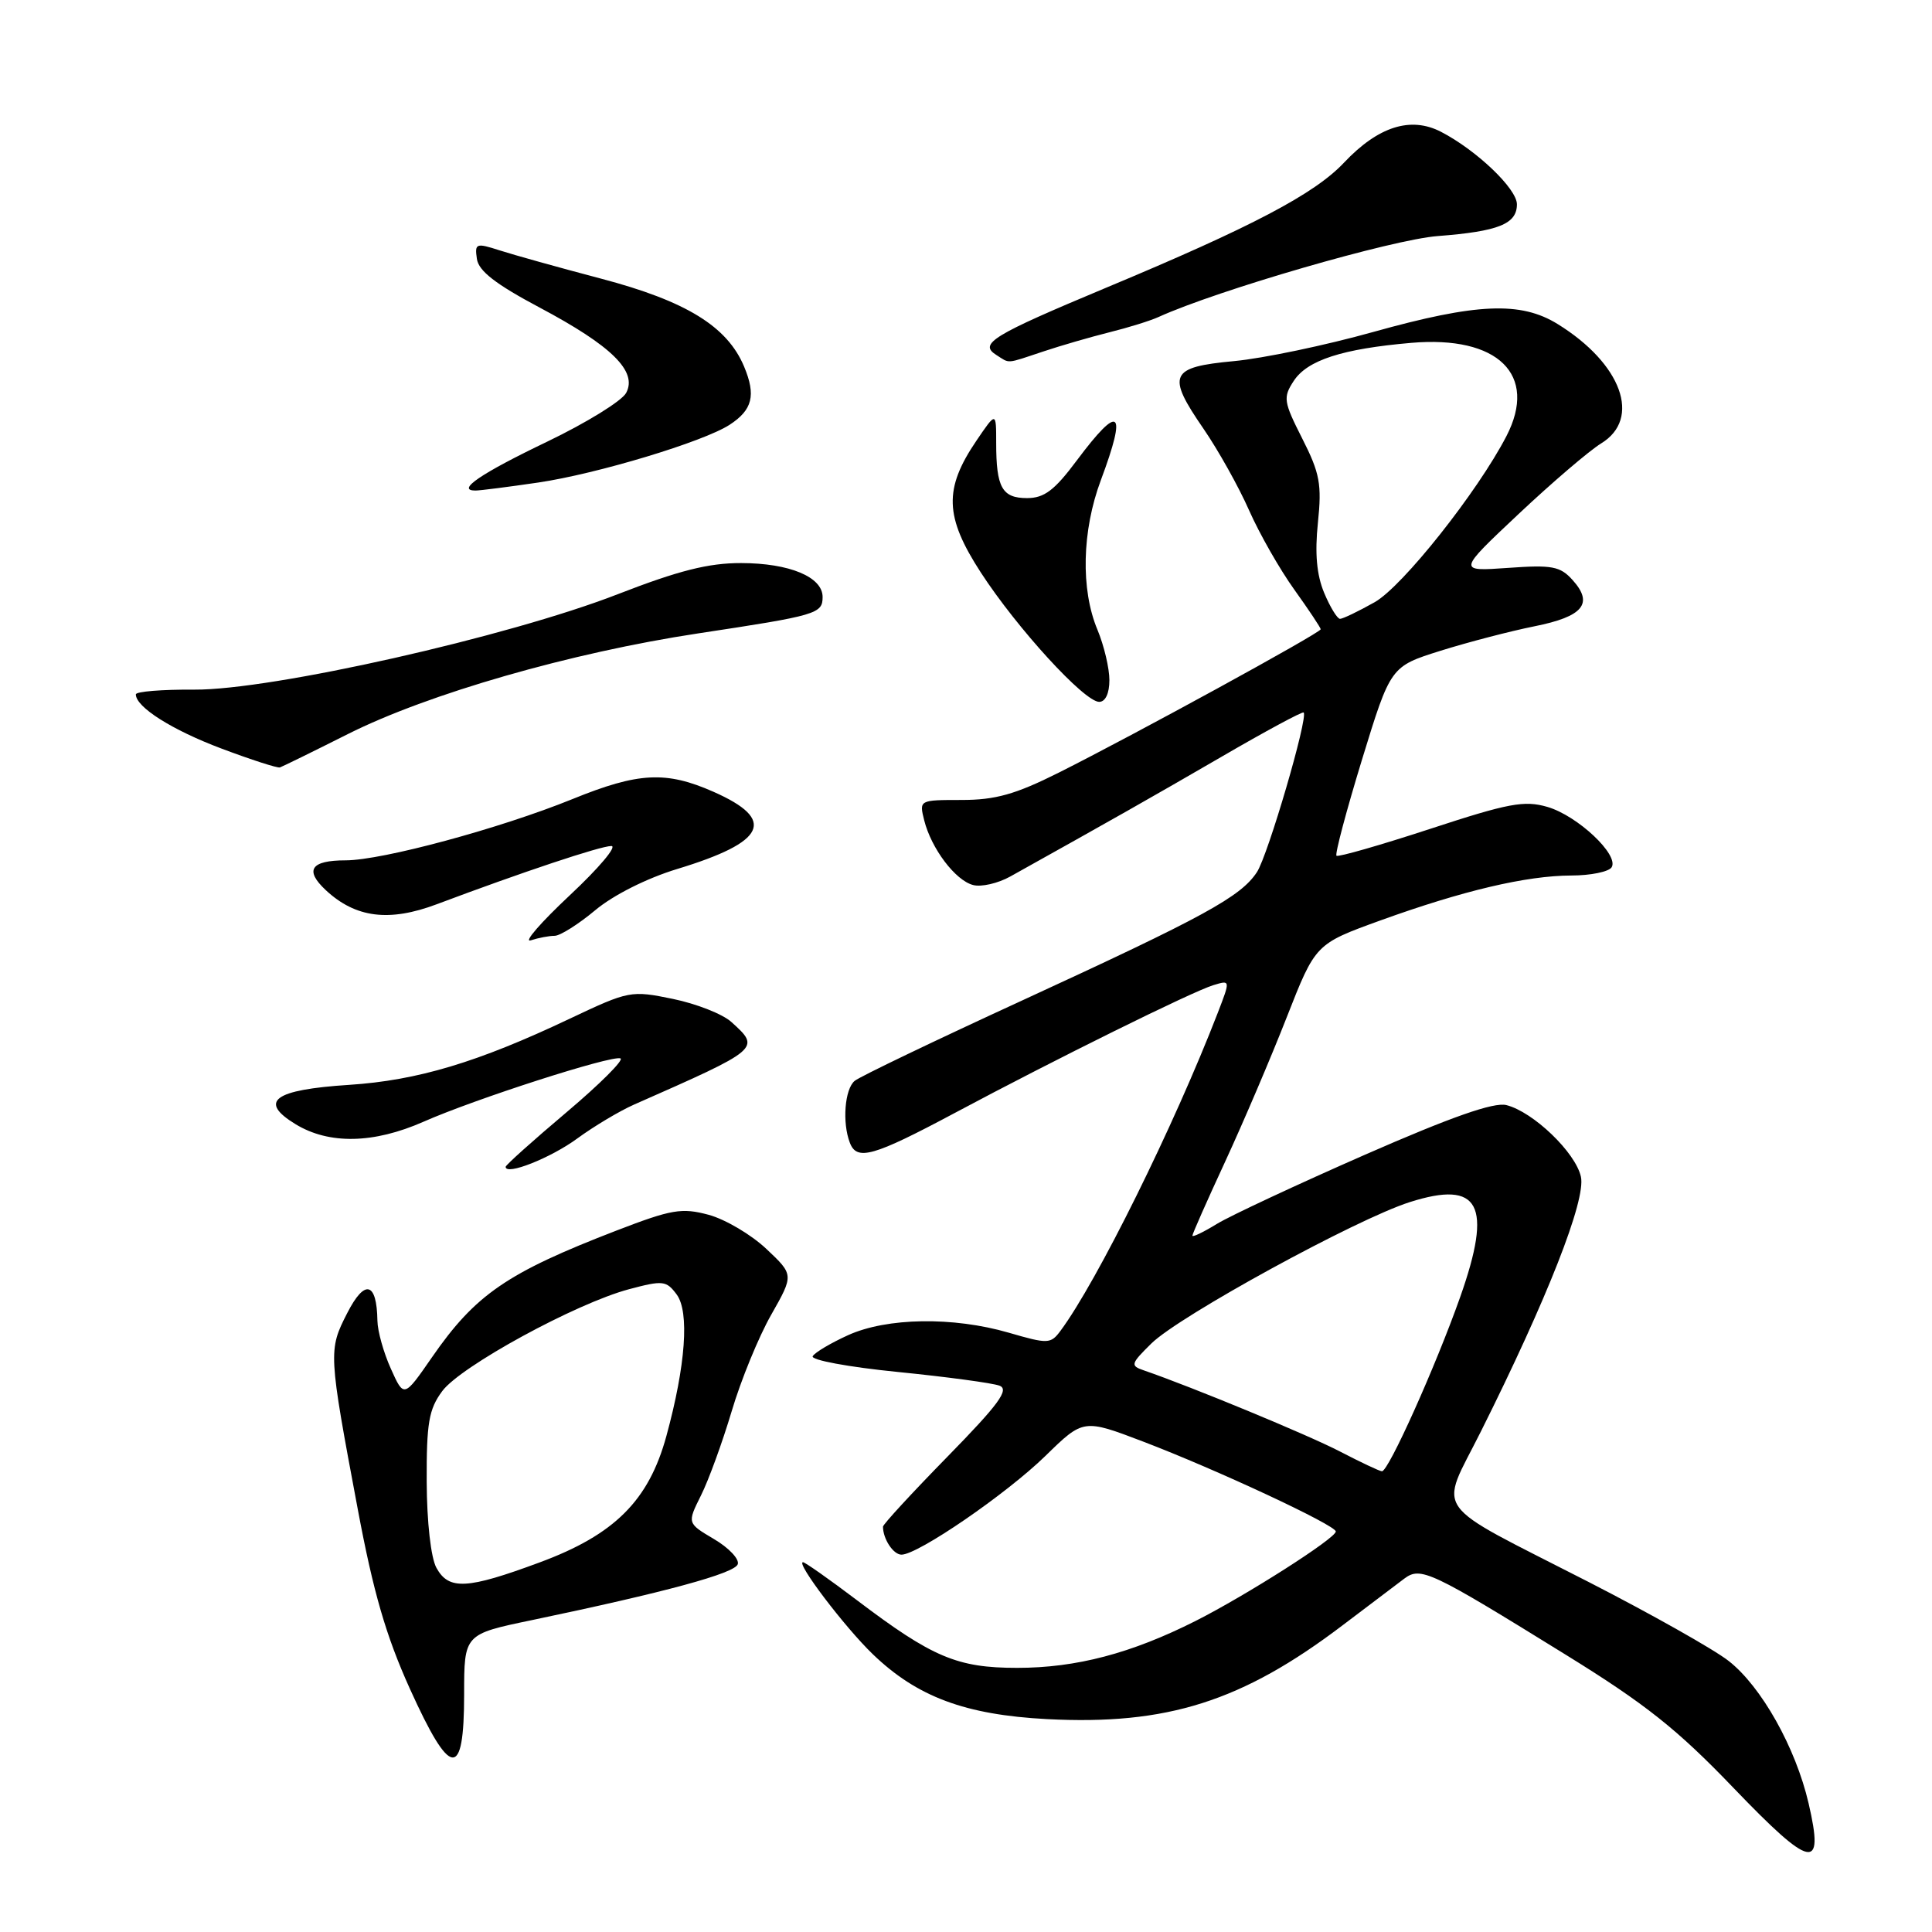 <?xml version="1.0" encoding="UTF-8" standalone="no"?>
<!DOCTYPE svg PUBLIC "-//W3C//DTD SVG 1.1//EN" "http://www.w3.org/Graphics/SVG/1.1/DTD/svg11.dtd" >
<svg xmlns="http://www.w3.org/2000/svg" xmlns:xlink="http://www.w3.org/1999/xlink" version="1.1" viewBox="0 0 256 256">
 <g >
 <path fill="currentColor"
d=" M 239.65 238.96 C 237.93 231.55 233.39 223.47 229.05 220.08 C 227.10 218.55 218.75 213.85 210.50 209.62 C 189.22 198.72 190.69 200.77 196.22 189.69 C 205.02 172.09 210.16 159.01 209.48 155.93 C 208.78 152.72 203.17 147.33 199.60 146.43 C 197.94 146.02 192.34 147.98 180.86 153.01 C 171.86 156.96 163.04 161.08 161.25 162.17 C 159.46 163.27 158.00 163.97 158.00 163.73 C 158.00 163.49 159.96 159.06 162.35 153.90 C 164.74 148.73 168.41 140.13 170.50 134.79 C 174.31 125.08 174.31 125.08 182.89 121.97 C 193.82 118.02 202.24 116.03 208.19 116.01 C 210.77 116.01 213.18 115.51 213.55 114.92 C 214.56 113.28 209.04 108.09 205.04 106.92 C 201.97 106.03 199.90 106.42 189.50 109.83 C 182.90 111.99 177.32 113.59 177.09 113.39 C 176.87 113.18 178.39 107.46 180.47 100.66 C 184.26 88.31 184.26 88.31 190.88 86.23 C 194.52 85.09 200.12 83.63 203.31 82.99 C 209.78 81.70 211.20 79.98 208.37 76.85 C 206.73 75.03 205.66 74.83 199.81 75.25 C 193.13 75.72 193.13 75.72 201.22 68.11 C 205.66 63.93 210.59 59.72 212.15 58.76 C 217.54 55.48 214.89 48.19 206.40 42.94 C 201.50 39.91 195.67 40.16 181.99 43.98 C 175.67 45.75 167.36 47.49 163.51 47.85 C 154.99 48.64 154.54 49.65 159.47 56.81 C 161.42 59.65 164.14 64.51 165.51 67.62 C 166.89 70.74 169.59 75.47 171.51 78.14 C 173.43 80.82 175.00 83.18 175.00 83.38 C 175.00 83.85 150.21 97.41 140.27 102.39 C 134.54 105.26 131.89 106.00 127.42 106.00 C 121.80 106.00 121.79 106.01 122.46 108.69 C 123.40 112.44 126.59 116.66 128.94 117.27 C 130.02 117.56 132.24 117.05 133.87 116.14 C 147.34 108.63 152.51 105.70 161.80 100.31 C 167.66 96.90 172.58 94.25 172.74 94.41 C 173.37 95.03 168.01 113.34 166.55 115.56 C 164.41 118.82 159.60 121.45 135.50 132.54 C 123.95 137.85 113.94 142.65 113.25 143.22 C 111.93 144.30 111.58 148.75 112.61 151.42 C 113.54 153.86 115.70 153.24 126.50 147.48 C 139.85 140.35 157.96 131.40 160.77 130.54 C 163.04 129.85 163.04 129.85 161.37 134.18 C 155.56 149.21 145.34 169.86 140.52 176.34 C 139.22 178.09 138.86 178.10 133.67 176.59 C 126.30 174.45 117.52 174.58 112.37 176.92 C 110.10 177.95 107.99 179.20 107.69 179.70 C 107.37 180.20 112.41 181.14 118.94 181.79 C 125.45 182.44 131.52 183.26 132.44 183.61 C 133.77 184.12 132.35 186.06 125.56 193.00 C 120.85 197.81 117.00 201.99 117.00 202.29 C 117.00 203.92 118.37 206.00 119.45 206.00 C 121.64 206.00 133.34 197.97 138.53 192.91 C 143.56 188.00 143.56 188.00 151.53 191.04 C 161.20 194.73 177.00 202.10 177.00 202.93 C 177.00 203.83 165.14 211.39 158.41 214.79 C 149.90 219.08 142.61 221.00 134.78 221.00 C 126.84 221.00 123.56 219.62 113.53 212.02 C 109.88 209.26 106.67 207.00 106.40 207.00 C 105.40 207.00 111.93 215.61 115.66 219.20 C 121.52 224.84 127.90 227.22 138.71 227.79 C 154.63 228.62 164.59 225.46 177.90 215.36 C 181.42 212.69 185.10 209.91 186.07 209.18 C 188.25 207.55 189.50 208.14 207.50 219.28 C 218.02 225.78 222.26 229.15 229.70 236.91 C 240.04 247.68 241.76 248.04 239.65 238.96 Z  M 61.50 224.50 C 61.50 216.54 61.50 216.54 70.50 214.67 C 88.19 210.97 97.37 208.48 97.76 207.26 C 97.98 206.58 96.56 205.08 94.60 203.93 C 91.05 201.83 91.05 201.83 92.88 198.16 C 93.89 196.15 95.72 191.12 96.95 187.00 C 98.17 182.88 100.53 177.12 102.19 174.21 C 105.19 168.92 105.19 168.92 101.55 165.49 C 99.55 163.60 96.11 161.57 93.91 160.97 C 90.33 160.01 89.00 160.24 81.70 163.05 C 67.18 168.65 63.00 171.52 57.23 179.86 C 53.52 185.22 53.52 185.22 51.79 181.36 C 50.83 179.24 50.03 176.38 50.01 175.00 C 49.93 169.85 48.33 169.44 46.01 173.99 C 43.49 178.91 43.51 179.23 47.41 200.00 C 49.47 210.99 51.14 216.75 54.31 223.77 C 59.70 235.69 61.50 235.88 61.50 224.50 Z  M 76.50 150.85 C 78.70 149.24 82.08 147.22 84.00 146.37 C 100.81 138.96 100.82 138.95 96.91 135.42 C 95.76 134.37 92.27 133.00 89.16 132.36 C 83.61 131.22 83.34 131.27 75.50 134.98 C 63.30 140.77 55.31 143.16 46.26 143.75 C 36.28 144.39 34.19 145.93 39.16 148.96 C 43.60 151.67 49.51 151.55 56.13 148.63 C 62.94 145.62 80.96 139.82 82.21 140.24 C 82.73 140.41 79.52 143.62 75.08 147.37 C 70.64 151.12 67.00 154.38 67.00 154.61 C 67.00 155.81 72.99 153.43 76.50 150.85 Z  M 73.49 124.00 C 74.22 124.00 76.64 122.47 78.87 120.61 C 81.27 118.60 85.71 116.37 89.72 115.15 C 101.54 111.56 102.92 108.62 94.55 104.92 C 88.26 102.14 84.61 102.32 75.86 105.88 C 66.25 109.78 50.66 113.99 45.81 114.00 C 41.18 114.00 40.32 115.29 43.17 117.95 C 47.12 121.63 51.57 122.19 57.89 119.81 C 69.17 115.57 79.54 112.11 81.00 112.10 C 81.83 112.09 79.35 115.03 75.50 118.63 C 71.65 122.24 69.32 124.92 70.33 124.60 C 71.34 124.27 72.76 124.00 73.49 124.00 Z  M 46.09 97.27 C 56.71 91.93 75.71 86.47 92.50 83.93 C 108.24 81.55 109.00 81.33 109.00 79.10 C 109.00 76.45 104.61 74.62 98.21 74.61 C 93.88 74.60 89.93 75.60 81.87 78.73 C 67.32 84.39 35.98 91.45 25.75 91.38 C 21.49 91.35 18.00 91.63 18.00 92.01 C 18.00 93.69 22.78 96.72 29.35 99.19 C 33.28 100.67 36.76 101.79 37.09 101.69 C 37.41 101.58 41.46 99.60 46.09 97.27 Z  M 147.00 90.12 C 147.00 88.54 146.29 85.54 145.42 83.45 C 143.18 78.11 143.36 70.33 145.87 63.62 C 149.38 54.23 148.37 53.40 142.69 61.00 C 139.73 64.97 138.37 66.00 136.09 66.00 C 132.78 66.00 132.00 64.61 132.00 58.69 C 132.00 54.54 132.00 54.54 129.39 58.38 C 125.04 64.78 125.16 68.46 129.97 75.87 C 134.78 83.27 143.68 93.00 145.65 93.00 C 146.47 93.00 147.00 91.88 147.00 90.12 Z  M 71.31 63.94 C 79.12 62.79 93.19 58.54 96.67 56.29 C 99.71 54.31 100.19 52.39 98.60 48.58 C 96.37 43.25 90.93 39.90 79.64 36.92 C 74.06 35.45 68.01 33.76 66.19 33.17 C 63.08 32.17 62.89 32.24 63.19 34.30 C 63.41 35.90 65.68 37.66 71.50 40.75 C 81.08 45.84 84.49 49.21 82.97 52.06 C 82.40 53.13 77.69 56.03 72.51 58.52 C 63.69 62.75 60.39 65.00 63.00 65.00 C 63.61 65.00 67.35 64.52 71.31 63.94 Z  M 138.22 46.58 C 140.57 45.79 144.53 44.65 147.00 44.03 C 149.47 43.42 152.40 42.51 153.50 42.01 C 161.33 38.45 184.48 31.74 190.50 31.28 C 198.56 30.66 201.00 29.68 201.00 27.07 C 201.00 25.01 195.65 19.90 190.93 17.46 C 186.91 15.39 182.61 16.76 178.08 21.56 C 174.18 25.70 165.87 30.07 146.58 38.12 C 131.47 44.44 129.66 45.54 132.01 47.03 C 133.86 48.20 133.19 48.25 138.22 46.58 Z  M 177.53 192.32 C 173.31 190.13 157.98 183.79 151.56 181.58 C 149.75 180.96 149.82 180.72 152.56 178.02 C 156.26 174.37 179.73 161.53 186.82 159.28 C 196.07 156.34 197.81 159.62 193.48 171.87 C 190.23 181.06 183.96 195.02 183.11 194.95 C 182.77 194.93 180.27 193.74 177.53 192.32 Z  M 175.46 78.56 C 174.46 76.17 174.21 73.31 174.63 69.26 C 175.16 64.18 174.89 62.71 172.56 58.12 C 170.07 53.20 169.99 52.67 171.43 50.47 C 173.23 47.72 177.86 46.22 187.00 45.43 C 198.50 44.44 203.82 49.65 199.61 57.79 C 195.78 65.19 185.83 77.73 182.14 79.80 C 179.99 81.01 177.93 82.00 177.56 82.00 C 177.20 82.00 176.25 80.45 175.46 78.56 Z  M 57.83 207.75 C 57.10 206.43 56.56 201.70 56.54 196.33 C 56.51 188.55 56.82 186.73 58.60 184.33 C 61.03 181.04 76.30 172.71 83.34 170.83 C 87.84 169.63 88.29 169.68 89.66 171.52 C 91.37 173.82 90.86 180.91 88.30 190.28 C 85.96 198.84 81.43 203.36 71.50 207.03 C 61.87 210.60 59.47 210.72 57.83 207.75 Z "/>
</g>
</svg>